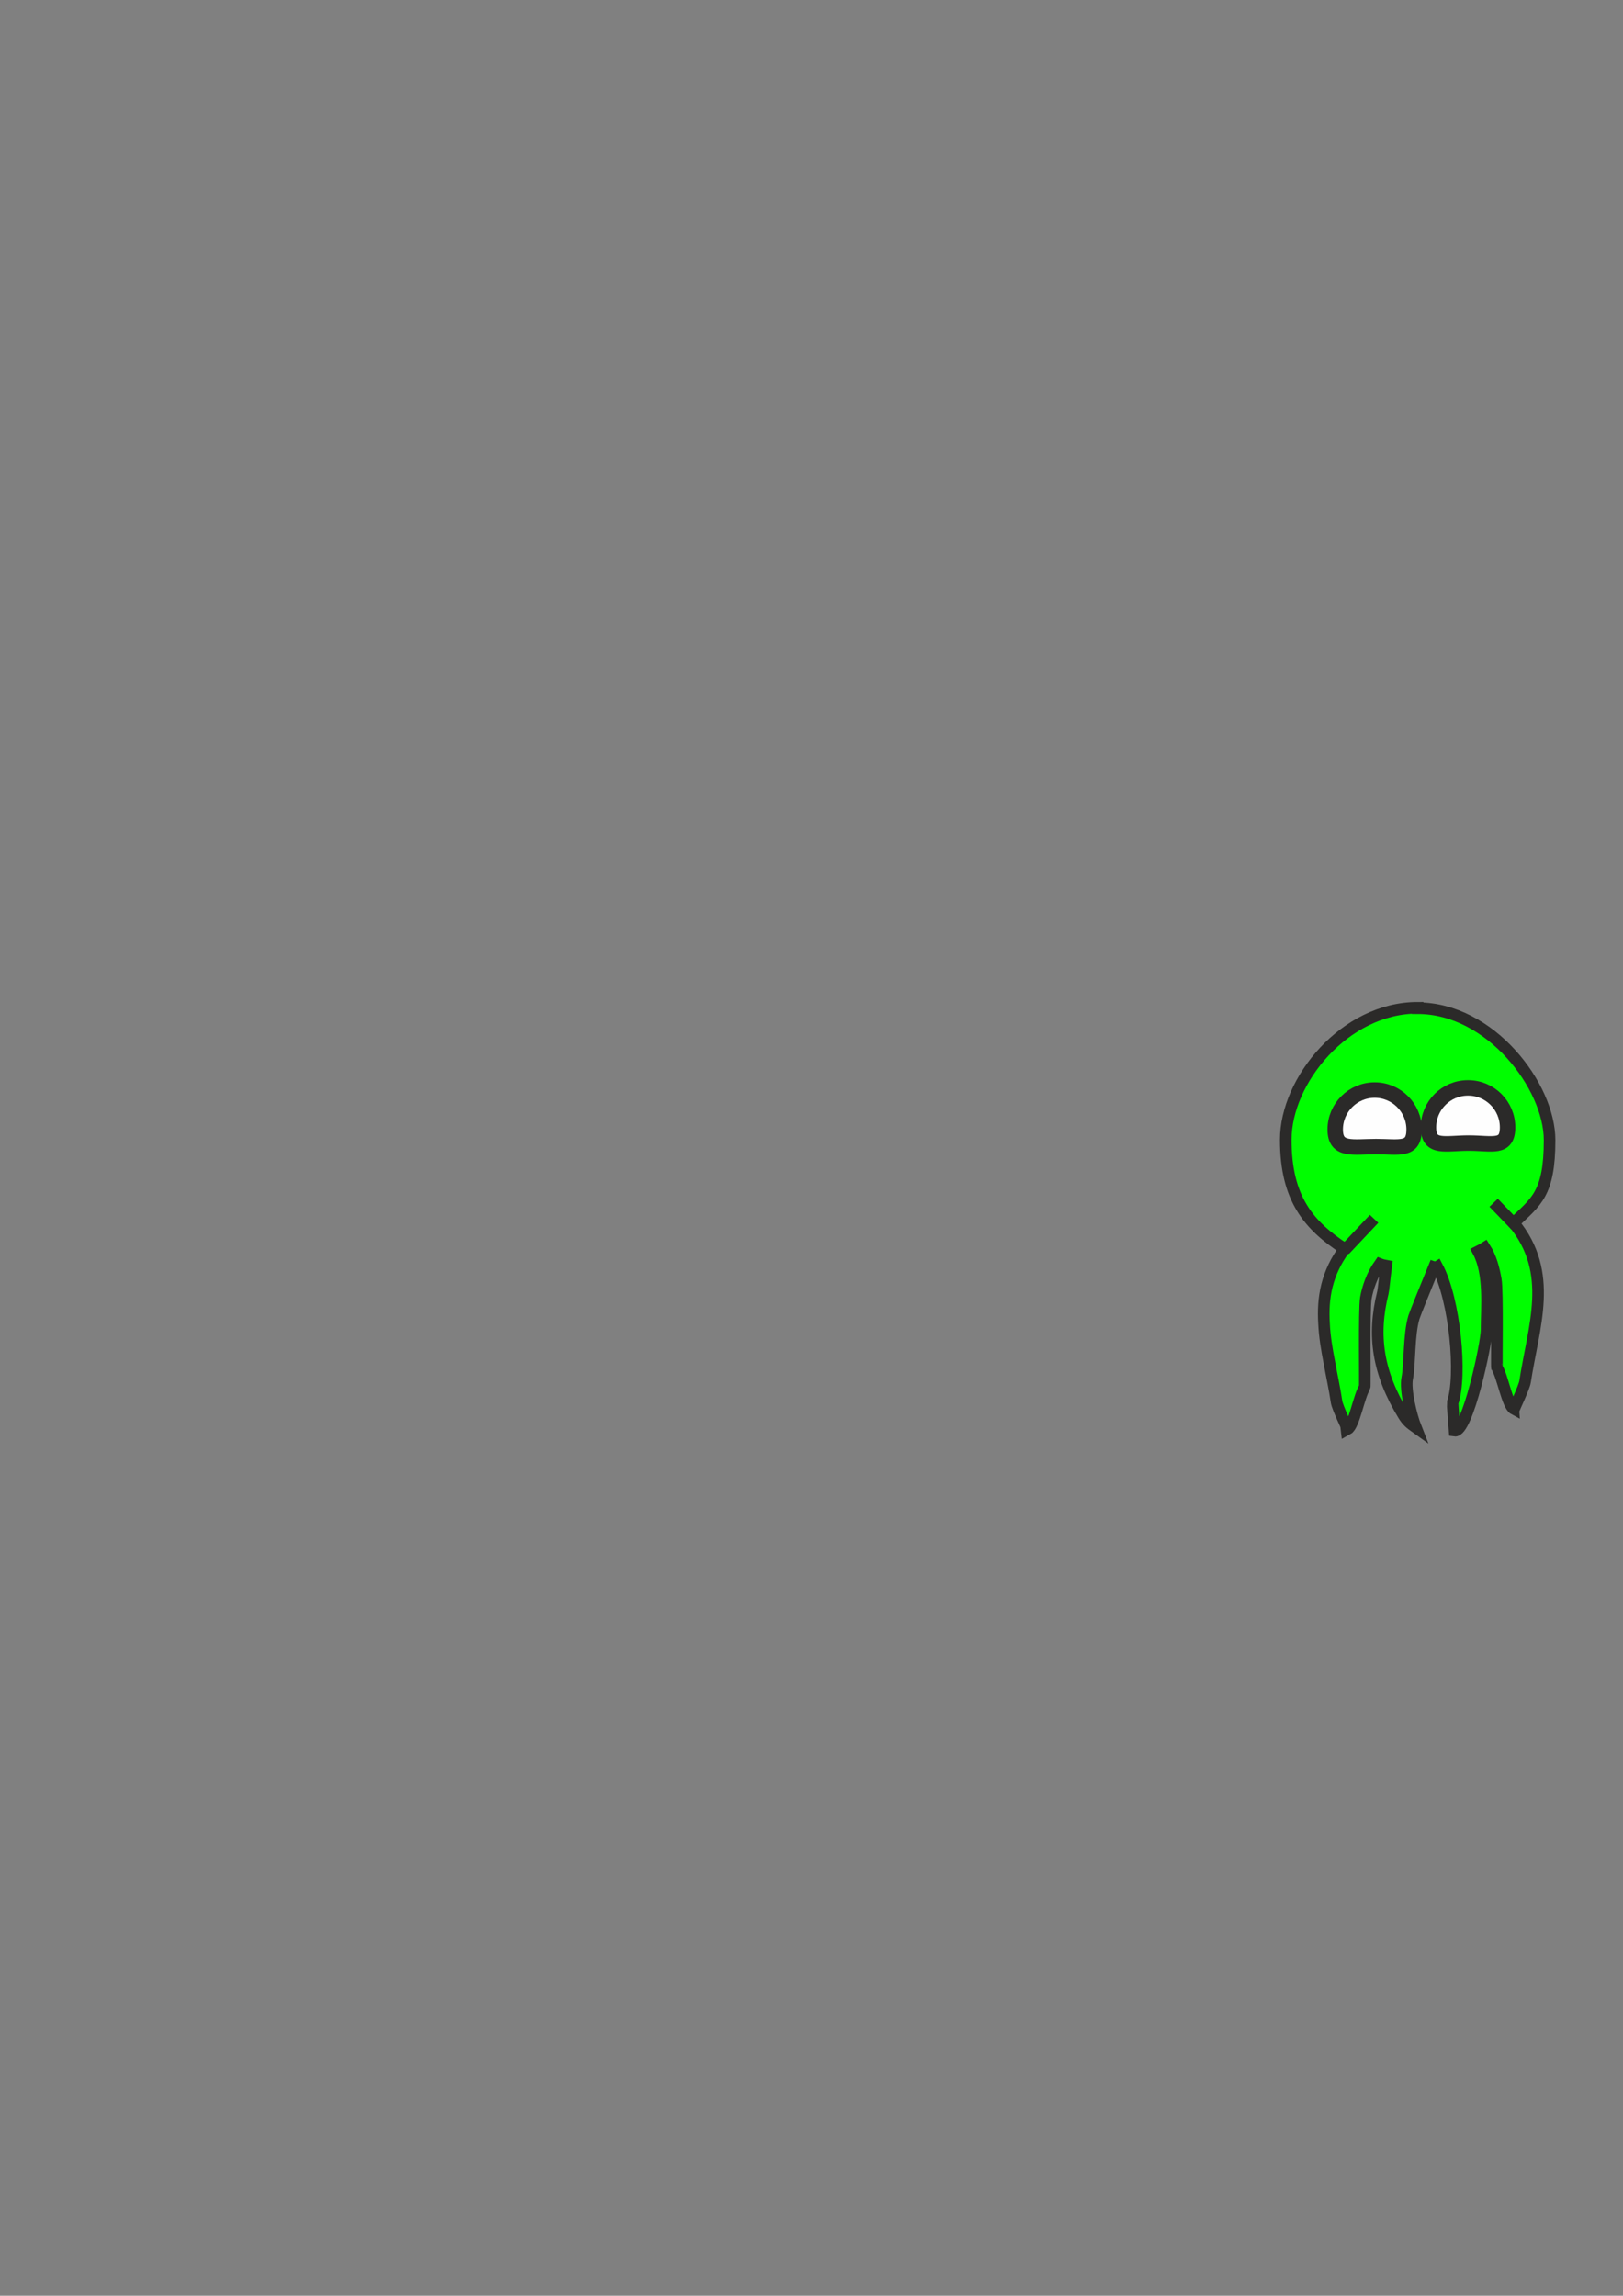 <?xml version="1.0" encoding="UTF-8"?>
<!DOCTYPE svg PUBLIC "-//W3C//DTD SVG 1.1//EN" "http://www.w3.org/Graphics/SVG/1.1/DTD/svg11.dtd">
<!-- Creator: CorelDRAW X6 -->
<svg xmlns="http://www.w3.org/2000/svg" xml:space="preserve" width="8.268in" height="11.693in" version="1.1" style="shape-rendering:geometricPrecision; text-rendering:geometricPrecision; image-rendering:optimizeQuality; fill-rule:evenodd; clip-rule:evenodd"
viewBox="0 0 8268 11693"
 xmlns:xlink="http://www.w3.org/1999/xlink">
 <rect x="0" y="0" width="8268" height="11693" fill="#808080" stroke="none"/>
 <defs>
  <style type="text/css">
   <![CDATA[
    .str0 {stroke:#2B2A29;stroke-width:59.055}
    .str1 {stroke:#2B2A29;stroke-width:78.74}
    .fil2 {fill:none}
    .fil1 {fill:#FEFEFE}
    .fil0 {fill:#00FE00}
   ]]>
  </style>
 </defs>
 <g id="Слой_x0020_1">
  <path class="fil0 str0" d="M7222 5135c371,0 672,397 672,672 0,275 -70,314 -183,422 209,254 101,527 58,809 -5,30 -56,136 -56,139 -34,-18 -59,-170 -87,-211 -3,-4 5,-390 -6,-449 -9,-50 -23,-111 -56,-162 -11,7 -22,13 -34,19 61,113 43,284 43,400 0,69 -97,523 -163,513 0,0 -11,-139 -10,-142 48,-137 12,-524 -78,-693 -5,3 -11,4 -17,2 -39,96 -95,233 -102,255 -27,90 -20,241 -34,310 -12,59 20,191 44,252 -28,-20 -44,-32 -63,-63 -131,-215 -160,-405 -105,-625 3,-11 9,-76 17,-136 -11,-2 -23,-5 -33,-9 -40,56 -62,123 -71,174 -10,60 -3,450 -6,454 -28,41 -54,195 -87,213 0,-3 -51,-108 -56,-138 -10,-68 -25,-135 -37,-202 -13,-67 -24,-132 -27,-198 -4,-65 -1,-129 15,-193 16,-63 44,-126 90,-187 -181,-119 -300,-254 -300,-556 0,-302 301,-672 672,-672z"/>
  <path class="fil1 str1" d="M7003 5552c111,0 201,90 201,201 0,111 -76,87 -194,87 -118,0 -208,24 -208,-87 0,-111 90,-201 201,-201z"/>
  <path class="fil1 str1" d="M7478 5541c-111,0 -201,90 -201,201 0,111 86,80 205,80 119,0 198,31 198,-80 0,-111 -90,-201 -201,-201z"/>
  <line class="fil2 str0" x1="6850" y1="6367" x2="7000" y2= "6208" />
  <line class="fil2 str0" x1="7721" y1="6242" x2="7609" y2= "6126" />
 </g>
</svg>
